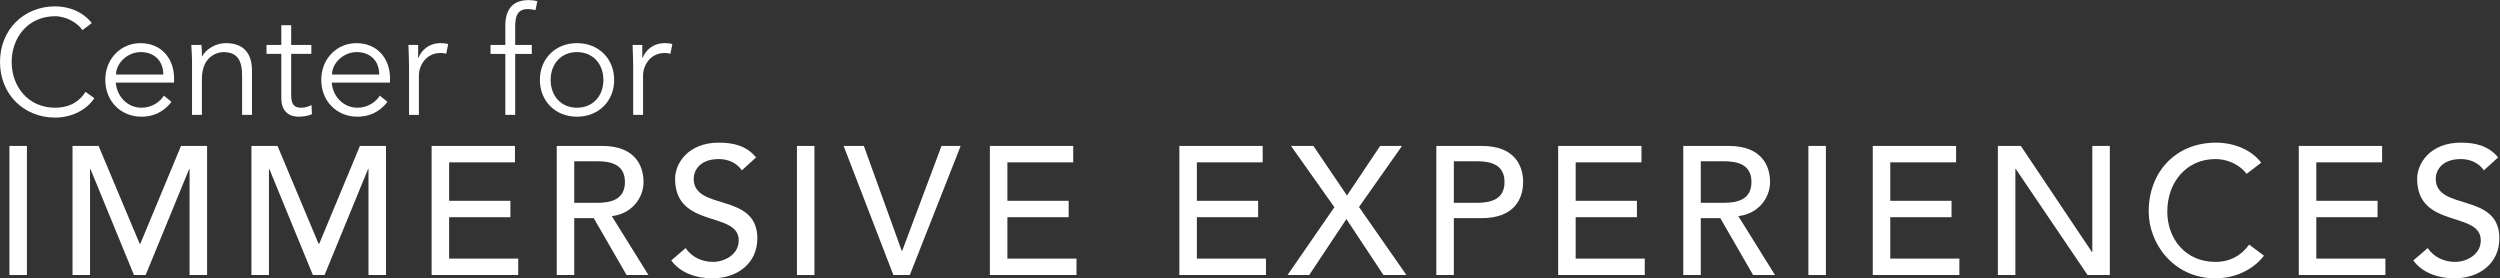 <?xml version="1.0" encoding="UTF-8" standalone="no"?>
<svg
   xmlns:dc="http://purl.org/dc/elements/1.1/"
   xmlns:cc="http://creativecommons.org/ns#"
   xmlns:rdf="http://www.w3.org/1999/02/22-rdf-syntax-ns#"
   xmlns:svg="http://www.w3.org/2000/svg"
   xmlns="http://www.w3.org/2000/svg"
   xmlns:sodipodi="http://sodipodi.sourceforge.net/DTD/sodipodi-0.dtd"
   xmlns:inkscape="http://www.inkscape.org/namespaces/inkscape"
   version="1.1"
   id="svg2"
   xml:space="preserve"
   width="751.573"
   height="83.667"
   viewBox="0 0 751.573 83.667"
   sodipodi:docname="CIE-white.eps"><rect x="0" y="0" width="751.573" height="83.667" fill="#333333" stroke="none"/><defs
     id="defs6" /><sodipodi:namedview
     pagecolor="#ffffff"
     bordercolor="#666666"
     borderopacity="1"
     objecttolerance="10"
     gridtolerance="10"
     guidetolerance="10"
     inkscape:pageopacity="0"
     inkscape:pageshadow="2"
     inkscape:window-width="640"
     inkscape:window-height="480"
     id="namedview4" /><g
     id="g10"
     inkscape:groupmode="layer"
     inkscape:label="ink_ext_XXXXXX"
     transform="matrix(1.333,0,0,-1.333,0,83.667)"><g
       id="g12"
       transform="scale(0.1)"><path
         d="m 212.762,406.305 c -15.84,-24.621 -48.903,-43.821 -88.332,-43.821 -71.137,0 -124.434,52.922 -124.434,125.418 0,72.465 53.297,125.414 124.434,125.414 29.66,0 61.687,-11.125 82.609,-37.773 l -21.246,-15.844 c -9.449,15.524 -36.074,31.364 -61.363,31.364 -61.367,0 -98.129,-48.215 -98.129,-103.161 0,-54.976 36.762,-103.187 98.129,-103.187 24.949,0 50.558,8.094 68.445,35.75 l 19.887,-14.16"
         style="fill:#ffffff;fill-opacity:1;fill-rule:nonzero;stroke:none"
         id="path14" /><path
         d="m 261.051,441.363 c 2.691,-31.683 26.648,-56.625 57.984,-56.625 23.613,0 41.82,13.125 50.582,27.285 l 17.196,-14.16 c -18.555,-23.59 -41.797,-33.383 -67.778,-33.383 -46.855,0 -81.597,35.407 -81.597,82.954 0,47.543 34.742,82.929 79.578,82.929 47.89,-0.32 75.519,-35.726 75.519,-78.883 v -10.117 z m 107.207,18.211 c 0,30.004 -19.219,50.578 -51.242,50.578 -28.996,0 -55.301,-24.621 -55.301,-50.578 h 106.543"
         style="fill:#ffffff;fill-opacity:1;fill-rule:nonzero;stroke:none"
         id="path16" /><path
         d="m 454.324,526.324 c 1.012,-8.437 1.012,-16.847 1.012,-25.293 H 456 c 9.793,17.199 32.023,29.344 52.949,29.344 40.121,0 59.317,-22.578 59.317,-61.687 V 368.535 h -22.235 v 87.32 c 0,35.067 -9.793,54.286 -42.832,54.286 -4.711,0 -47.863,-3.039 -47.863,-60.676 v -80.93 h -22.258 v 123.074 c 0,8.414 -1.012,23.243 -1.68,34.715 h 22.926"
         style="fill:#ffffff;fill-opacity:1;fill-rule:nonzero;stroke:none"
         id="path18" /><path
         d="m 702.191,506.098 h -45.523 v -93.043 c 0,-23.614 9.105,-28.325 22.949,-28.325 7.75,0 16.188,2.344 22.918,6.067 l 1.012,-20.578 c -8.09,-3.703 -18.871,-5.727 -30,-5.727 -16.879,0 -39.137,7.43 -39.137,42.145 v 99.461 h -33.359 v 20.23 h 33.359 v 44.516 h 22.258 v -44.516 h 45.523 v -20.23"
         style="fill:#ffffff;fill-opacity:1;fill-rule:nonzero;stroke:none"
         id="path20" /><path
         d="m 748.078,441.363 c 2.692,-31.683 26.652,-56.625 57.985,-56.625 23.613,0 41.824,13.125 50.585,27.285 l 17.196,-14.16 c -18.551,-23.59 -41.801,-33.383 -67.781,-33.383 -46.856,0 -81.567,35.407 -81.567,82.954 0,47.543 34.711,82.929 79.547,82.929 47.887,-0.32 75.523,-35.726 75.523,-78.883 v -10.117 z m 107.215,18.211 c 0,30.004 -19.227,50.578 -51.25,50.578 -28.992,0 -55.293,-24.621 -55.293,-50.578 h 106.543"
         style="fill:#ffffff;fill-opacity:1;fill-rule:nonzero;stroke:none"
         id="path22" /><path
         d="m 922.465,477.105 c 0,14.161 -0.672,26.305 -1.36,49.223 h 21.911 v -29.336 h 0.691 c 6.387,16.875 22.922,33.387 50.559,33.387 6.414,0 11.814,-0.668 16.524,-2.027 l -4.39,-21.911 c -2.69,1.012 -6.732,1.68 -12.802,1.68 -33.703,0 -48.879,-29.34 -48.879,-50.578 v -89 h -22.254 v 108.562"
         style="fill:#ffffff;fill-opacity:1;fill-rule:nonzero;stroke:none"
         id="path24" /><path
         d="M 1199.33,506.098 H 1161.9 V 368.543 h -22.26 v 137.555 h -33.36 v 20.23 h 33.36 v 43.156 c 0,41.797 20.92,57.985 52.95,57.985 6.39,0 12.81,-1.012 19.22,-2.344 l -4.04,-20.234 c -5.41,1.332 -11.48,2.343 -17.2,2.343 -24.63,0 -28.67,-17.515 -28.67,-40.441 v -40.465 h 37.43 v -20.23"
         style="fill:#ffffff;fill-opacity:1;fill-rule:nonzero;stroke:none"
         id="path26" /><path
         d="m 1301.18,364.492 c -48.9,0 -83.61,35.406 -83.61,82.953 0,47.524 34.71,82.93 83.61,82.93 49.23,0 83.94,-35.406 83.94,-82.93 0,-47.547 -34.71,-82.953 -83.94,-82.953 m 0,145.653 c -36.42,0 -59.34,-27.317 -59.34,-62.7 0,-35.406 22.92,-62.722 59.34,-62.722 36.74,0 59.67,27.316 59.67,62.722 0,35.383 -22.93,62.7 -59.67,62.7"
         style="fill:#ffffff;fill-opacity:1;fill-rule:nonzero;stroke:none"
         id="path28" /><path
         d="m 1428.02,477.105 c 0,14.161 -0.66,26.305 -1.35,49.223 h 21.91 v -29.336 h 0.69 c 6.39,16.875 22.92,33.387 50.56,33.387 6.41,0 11.81,-0.668 16.52,-2.027 l -4.38,-21.911 c -2.7,1.012 -6.74,1.68 -12.81,1.68 -33.7,0 -48.88,-29.34 -48.88,-50.578 v -89 h -22.26 v 108.562"
         style="fill:#ffffff;fill-opacity:1;fill-rule:nonzero;stroke:none"
         id="path30" /><path
         d="M 21.254,7.391 H 60.707 V 298.543 H 21.254 V 7.391"
         style="fill:#ffffff;fill-opacity:1;fill-rule:nonzero;stroke:none"
         id="path32" /><path
         d="m 163.57,298.551 h 58.801 L 314.895,78.141 h 1.656 l 91.687,220.41 h 58.797 V 7.406 h -39.48 V 246.738 h -0.809 L 328.469,7.406 H 302.141 L 203.863,246.738 h -0.812 V 7.406 H 163.57 V 298.551"
         style="fill:#ffffff;fill-opacity:1;fill-rule:nonzero;stroke:none"
         id="path34" /><path
         d="m 567.063,298.551 h 58.792 L 718.387,78.141 h 1.648 l 91.692,220.41 h 58.796 V 7.406 H 831.047 V 246.738 H 830.23 L 731.957,7.406 H 705.629 L 607.355,246.738 h -0.812 V 7.406 h -39.48 V 298.551"
         style="fill:#ffffff;fill-opacity:1;fill-rule:nonzero;stroke:none"
         id="path36" /><path
         d="m 973.434,298.551 h 187.916 v -37.004 h -148.44 v -86.785 h 138.18 V 137.758 H 1012.91 V 44.41 h 155.84 V 7.406 H 973.434 V 298.551"
         style="fill:#ffffff;fill-opacity:1;fill-rule:nonzero;stroke:none"
         id="path38" /><path
         d="m 1255.59,298.551 h 102.4 c 74.44,0 93.34,-44.828 93.34,-81.418 0,-37.016 -27.56,-71.949 -71.55,-76.887 L 1462.43,7.406 h -49.34 L 1339.06,135.703 h -43.99 V 7.406 h -39.48 z m 39.48,-128.301 h 51.82 c 31.23,0 62.5,7.402 62.5,46.883 0,39.476 -31.27,46.879 -62.5,46.879 h -51.82 V 170.25"
         style="fill:#ffffff;fill-opacity:1;fill-rule:nonzero;stroke:none"
         id="path40" /><path
         d="m 1546.39,68.273 c 13.99,-21.391 38.25,-31.266 61.68,-31.266 25.91,0 57.99,16.461 57.99,48.535 0,67.02 -143.53,25.488 -143.53,138.988 0,34.125 28.8,81.422 98.69,81.422 31.69,0 62.11,-6.586 83.89,-33.308 l -32.07,-29.184 c -9.87,15.195 -29.19,25.48 -51.82,25.48 -43.57,0 -56.74,-26.324 -56.74,-44.41 0,-73.601 143.53,-29.605 143.53,-134.469 0,-56.336 -45.26,-90.059 -101.17,-90.059 -37.43,0 -73.2,12.754 -92.95,40.316 l 32.5,27.953"
         style="fill:#ffffff;fill-opacity:1;fill-rule:nonzero;stroke:none"
         id="path42" /><path
         d="m 1797.3,298.543 h 39.48 V 7.391 H 1797.3 V 298.543"
         style="fill:#ffffff;fill-opacity:1;fill-rule:nonzero;stroke:none"
         id="path44" /><path
         d="m 1902.6,298.551 h 45.64 l 85.52,-236.863 h 0.84 l 88.83,236.863 h 43.15 L 2051.87,7.406 h -37.01 L 1902.6,298.551"
         style="fill:#ffffff;fill-opacity:1;fill-rule:nonzero;stroke:none"
         id="path46" /><path
         d="m 2232.46,298.551 h 187.91 v -37.004 h -148.43 v -86.785 h 138.17 V 137.758 H 2271.94 V 44.41 h 155.84 V 7.406 H 2232.46 V 298.551"
         style="fill:#ffffff;fill-opacity:1;fill-rule:nonzero;stroke:none"
         id="path48" /><path
         d="m 2659.81,298.551 h 187.91 v -37.004 h -148.44 v -86.785 h 138.17 V 137.758 H 2699.28 V 44.41 h 155.84 V 7.406 H 2659.81 V 298.551"
         style="fill:#ffffff;fill-opacity:1;fill-rule:nonzero;stroke:none"
         id="path50" /><path
         d="m 3009.41,160.383 -97.88,138.176 h 50.58 l 75.68,-111.848 74.83,111.848 h 49.35 L 3064.92,160.805 3171.84,7.41 h -51.82 L 3036.55,133.664 2952.66,7.41 h -48.93 L 3009.41,160.383"
         style="fill:#ffffff;fill-opacity:1;fill-rule:nonzero;stroke:none"
         id="path52" /><path
         d="m 3239.34,298.551 h 102.4 c 74.43,0 93.34,-44.828 93.34,-81.418 0,-36.594 -18.91,-81.43 -93.34,-81.43 h -62.92 V 7.406 h -39.48 z m 39.48,-128.301 h 51.82 c 31.26,0 62.49,7.402 62.49,46.883 0,39.476 -31.23,46.879 -62.49,46.879 h -51.82 V 170.25"
         style="fill:#ffffff;fill-opacity:1;fill-rule:nonzero;stroke:none"
         id="path54" /><path
         d="M 3514.09,298.551 H 3702 v -37.004 h -148.43 v -86.785 h 138.17 V 137.758 H 3553.57 V 44.41 h 155.84 V 7.406 H 3514.09 V 298.551"
         style="fill:#ffffff;fill-opacity:1;fill-rule:nonzero;stroke:none"
         id="path56" /><path
         d="m 3796.25,298.551 h 102.4 c 74.44,0 93.34,-44.828 93.34,-81.418 0,-37.016 -27.56,-71.949 -71.56,-76.887 L 4003.1,7.406 h -49.36 L 3879.73,135.703 h -44 V 7.406 h -39.48 z m 39.48,-128.301 h 51.81 c 31.27,0 62.5,7.402 62.5,46.883 0,39.476 -31.23,46.879 -62.5,46.879 h -51.81 V 170.25"
         style="fill:#ffffff;fill-opacity:1;fill-rule:nonzero;stroke:none"
         id="path58" /><path
         d="m 4078.42,298.543 h 39.48 V 7.391 h -39.48 V 298.543"
         style="fill:#ffffff;fill-opacity:1;fill-rule:nonzero;stroke:none"
         id="path60" /><path
         d="m 4223.61,298.551 h 187.92 v -37.004 h -148.44 v -86.785 h 138.17 V 137.758 H 4263.09 V 44.41 h 155.84 V 7.406 H 4223.61 V 298.551"
         style="fill:#ffffff;fill-opacity:1;fill-rule:nonzero;stroke:none"
         id="path62" /><path
         d="m 4505.76,298.551 h 51.81 L 4717.93,59.215 h 0.84 V 298.551 h 39.47 V 7.406 h -50.15 L 4546.06,246.738 h -0.82 V 7.406 h -39.48 V 298.551"
         style="fill:#ffffff;fill-opacity:1;fill-rule:nonzero;stroke:none"
         id="path64" /><path
         d="m 5066.75,235.637 c -16.45,21.39 -43.59,33.312 -70.31,33.312 -65.39,0 -108.57,-52.238 -108.57,-118.437 0,-61.266 40.71,-113.481 108.57,-113.481 33.31,0 58.79,14.781 76.06,39.066 l 33.31,-25.094 c -8.63,-11.918 -43.59,-50.977 -110.19,-50.977 -92.55,0 -149.7,77.297 -149.7,150.485 0,90.476 62.11,155.441 151.75,155.441 38.24,0 78.53,-14.383 101.97,-45.223 l -32.89,-25.093"
         style="fill:#ffffff;fill-opacity:1;fill-rule:nonzero;stroke:none"
         id="path66" /><path
         d="m 5184.43,298.551 h 187.92 v -37.004 h -148.44 v -86.785 h 138.17 V 137.758 H 5223.91 V 44.41 h 155.84 V 7.406 H 5184.43 V 298.551"
         style="fill:#ffffff;fill-opacity:1;fill-rule:nonzero;stroke:none"
         id="path68" /><path
         d="m 5475.23,68.273 c 13.96,-21.391 38.24,-31.266 61.68,-31.266 25.9,0 57.96,16.461 57.96,48.535 0,67.02 -143.5,25.488 -143.5,138.988 0,34.125 28.79,81.422 98.69,81.422 31.66,0 62.08,-6.586 83.89,-33.308 l -32.07,-29.184 c -9.88,15.195 -29.22,25.48 -51.82,25.48 -43.57,0 -56.75,-26.324 -56.75,-44.41 0,-73.601 143.5,-29.605 143.5,-134.469 0,-56.336 -45.23,-90.059 -101.13,-90.059 -37.44,0 -73.22,12.754 -92.95,40.316 l 32.5,27.953"
         style="fill:#ffffff;fill-opacity:1;fill-rule:nonzero;stroke:none"
         id="path70" /></g></g></svg>
